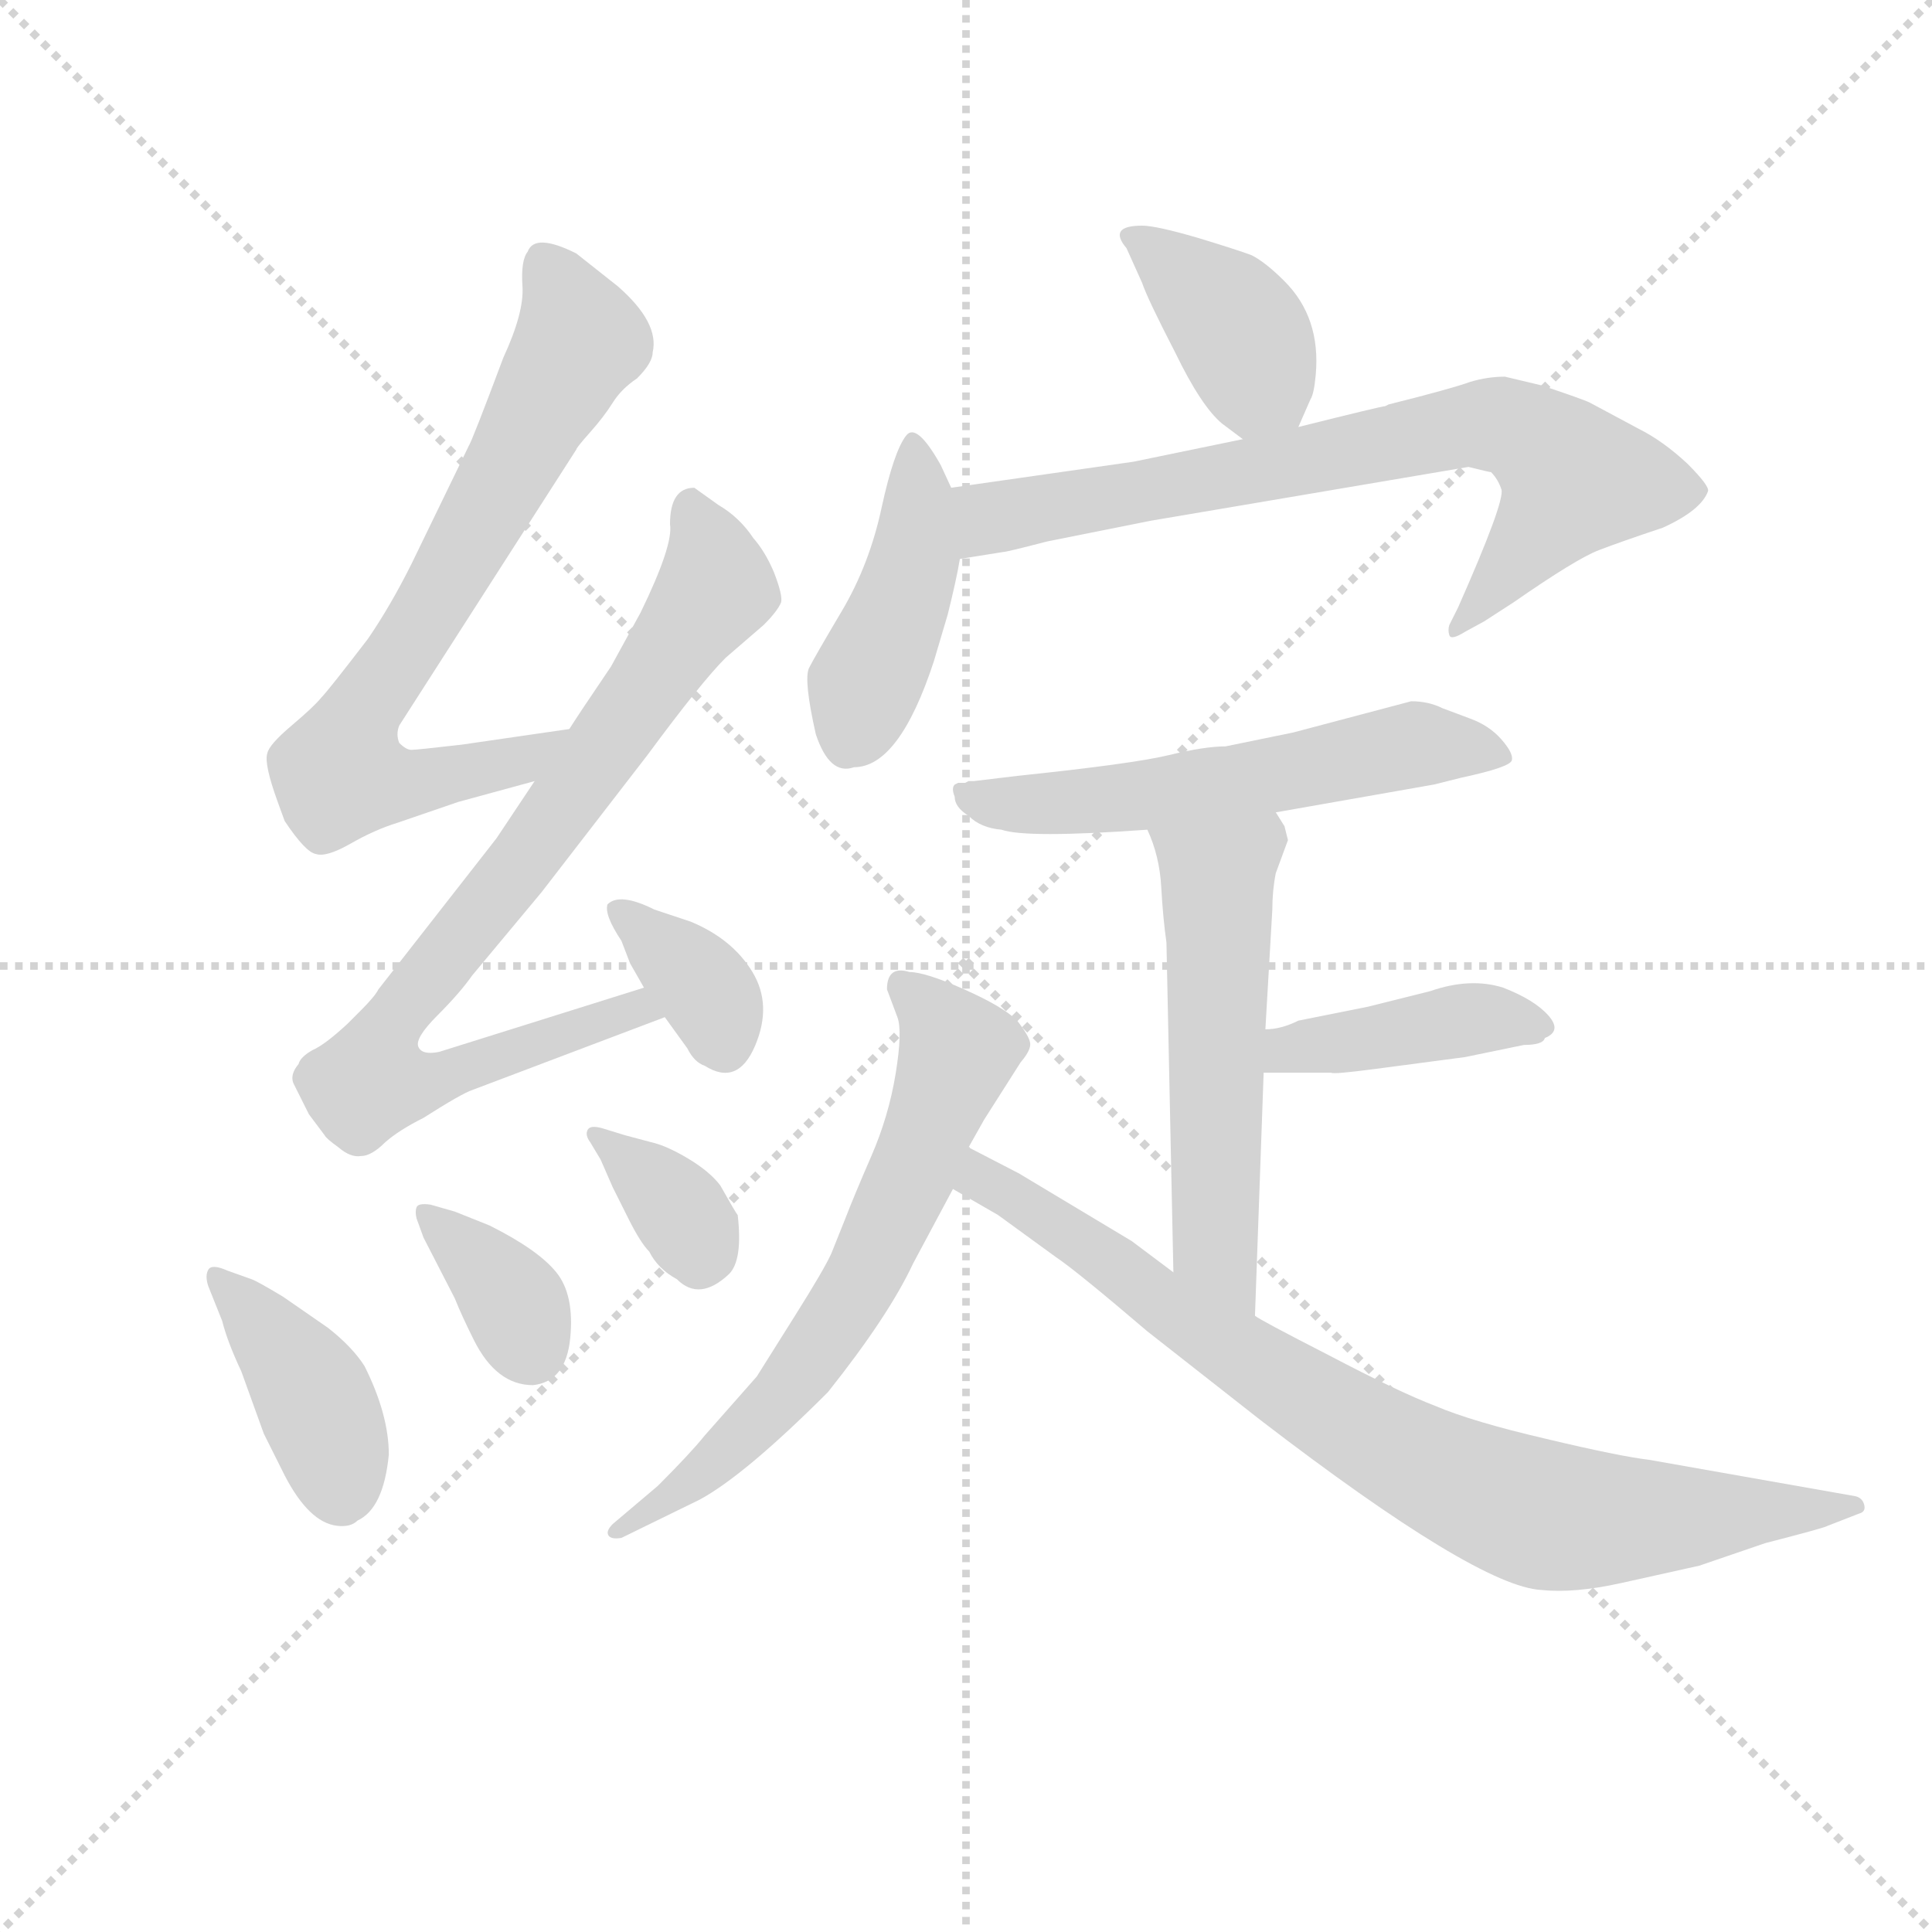 <svg version="1.1" viewBox="0 0 1024 1024" xmlns="http://www.w3.org/2000/svg">
  <g stroke="lightgray" stroke-dasharray="1,1" stroke-width="1" transform="scale(4, 4)">
    <line x1="0" y1="0" x2="256" y2="256"></line>
    <line x1="256" y1="0" x2="0" y2="256"></line>
    <line x1="128" y1="0" x2="128" y2="256"></line>
    <line x1="0" y1="128" x2="256" y2="128"></line>
  </g>
  <g transform="scale(0.92, -0.92) translate(60, -830)">
    <style type="text/css">
      
        @keyframes keyframes0 {
          from {
            stroke: blue;
            stroke-dashoffset: 723;
            stroke-width: 128;
          }
          70% {
            animation-timing-function: step-end;
            stroke: blue;
            stroke-dashoffset: 0;
            stroke-width: 128;
          }
          to {
            stroke: black;
            stroke-width: 1024;
          }
        }
        #make-me-a-hanzi-animation-0 {
          animation: keyframes0 0.838s both;
          animation-delay: 0s;
          animation-timing-function: linear;
        }
      
        @keyframes keyframes1 {
          from {
            stroke: blue;
            stroke-dashoffset: 824;
            stroke-width: 128;
          }
          73% {
            animation-timing-function: step-end;
            stroke: blue;
            stroke-dashoffset: 0;
            stroke-width: 128;
          }
          to {
            stroke: black;
            stroke-width: 1024;
          }
        }
        #make-me-a-hanzi-animation-1 {
          animation: keyframes1 0.921s both;
          animation-delay: 0.838s;
          animation-timing-function: linear;
        }
      
        @keyframes keyframes2 {
          from {
            stroke: blue;
            stroke-dashoffset: 356;
            stroke-width: 128;
          }
          54% {
            animation-timing-function: step-end;
            stroke: blue;
            stroke-dashoffset: 0;
            stroke-width: 128;
          }
          to {
            stroke: black;
            stroke-width: 1024;
          }
        }
        #make-me-a-hanzi-animation-2 {
          animation: keyframes2 0.54s both;
          animation-delay: 1.759s;
          animation-timing-function: linear;
        }
      
        @keyframes keyframes3 {
          from {
            stroke: blue;
            stroke-dashoffset: 402;
            stroke-width: 128;
          }
          57% {
            animation-timing-function: step-end;
            stroke: blue;
            stroke-dashoffset: 0;
            stroke-width: 128;
          }
          to {
            stroke: black;
            stroke-width: 1024;
          }
        }
        #make-me-a-hanzi-animation-3 {
          animation: keyframes3 0.577s both;
          animation-delay: 2.299s;
          animation-timing-function: linear;
        }
      
        @keyframes keyframes4 {
          from {
            stroke: blue;
            stroke-dashoffset: 357;
            stroke-width: 128;
          }
          54% {
            animation-timing-function: step-end;
            stroke: blue;
            stroke-dashoffset: 0;
            stroke-width: 128;
          }
          to {
            stroke: black;
            stroke-width: 1024;
          }
        }
        #make-me-a-hanzi-animation-4 {
          animation: keyframes4 0.541s both;
          animation-delay: 2.876s;
          animation-timing-function: linear;
        }
      
        @keyframes keyframes5 {
          from {
            stroke: blue;
            stroke-dashoffset: 350;
            stroke-width: 128;
          }
          53% {
            animation-timing-function: step-end;
            stroke: blue;
            stroke-dashoffset: 0;
            stroke-width: 128;
          }
          to {
            stroke: black;
            stroke-width: 1024;
          }
        }
        #make-me-a-hanzi-animation-5 {
          animation: keyframes5 0.535s both;
          animation-delay: 3.416s;
          animation-timing-function: linear;
        }
      
        @keyframes keyframes6 {
          from {
            stroke: blue;
            stroke-dashoffset: 385;
            stroke-width: 128;
          }
          56% {
            animation-timing-function: step-end;
            stroke: blue;
            stroke-dashoffset: 0;
            stroke-width: 128;
          }
          to {
            stroke: black;
            stroke-width: 1024;
          }
        }
        #make-me-a-hanzi-animation-6 {
          animation: keyframes6 0.563s both;
          animation-delay: 3.951s;
          animation-timing-function: linear;
        }
      
        @keyframes keyframes7 {
          from {
            stroke: blue;
            stroke-dashoffset: 427;
            stroke-width: 128;
          }
          58% {
            animation-timing-function: step-end;
            stroke: blue;
            stroke-dashoffset: 0;
            stroke-width: 128;
          }
          to {
            stroke: black;
            stroke-width: 1024;
          }
        }
        #make-me-a-hanzi-animation-7 {
          animation: keyframes7 0.597s both;
          animation-delay: 4.514s;
          animation-timing-function: linear;
        }
      
        @keyframes keyframes8 {
          from {
            stroke: blue;
            stroke-dashoffset: 740;
            stroke-width: 128;
          }
          71% {
            animation-timing-function: step-end;
            stroke: blue;
            stroke-dashoffset: 0;
            stroke-width: 128;
          }
          to {
            stroke: black;
            stroke-width: 1024;
          }
        }
        #make-me-a-hanzi-animation-8 {
          animation: keyframes8 0.852s both;
          animation-delay: 5.112s;
          animation-timing-function: linear;
        }
      
        @keyframes keyframes9 {
          from {
            stroke: blue;
            stroke-dashoffset: 572;
            stroke-width: 128;
          }
          65% {
            animation-timing-function: step-end;
            stroke: blue;
            stroke-dashoffset: 0;
            stroke-width: 128;
          }
          to {
            stroke: black;
            stroke-width: 1024;
          }
        }
        #make-me-a-hanzi-animation-9 {
          animation: keyframes9 0.715s both;
          animation-delay: 5.964s;
          animation-timing-function: linear;
        }
      
        @keyframes keyframes10 {
          from {
            stroke: blue;
            stroke-dashoffset: 546;
            stroke-width: 128;
          }
          64% {
            animation-timing-function: step-end;
            stroke: blue;
            stroke-dashoffset: 0;
            stroke-width: 128;
          }
          to {
            stroke: black;
            stroke-width: 1024;
          }
        }
        #make-me-a-hanzi-animation-10 {
          animation: keyframes10 0.694s both;
          animation-delay: 6.68s;
          animation-timing-function: linear;
        }
      
        @keyframes keyframes11 {
          from {
            stroke: blue;
            stroke-dashoffset: 406;
            stroke-width: 128;
          }
          57% {
            animation-timing-function: step-end;
            stroke: blue;
            stroke-dashoffset: 0;
            stroke-width: 128;
          }
          to {
            stroke: black;
            stroke-width: 1024;
          }
        }
        #make-me-a-hanzi-animation-11 {
          animation: keyframes11 0.58s both;
          animation-delay: 7.374s;
          animation-timing-function: linear;
        }
      
        @keyframes keyframes12 {
          from {
            stroke: blue;
            stroke-dashoffset: 653;
            stroke-width: 128;
          }
          68% {
            animation-timing-function: step-end;
            stroke: blue;
            stroke-dashoffset: 0;
            stroke-width: 128;
          }
          to {
            stroke: black;
            stroke-width: 1024;
          }
        }
        #make-me-a-hanzi-animation-12 {
          animation: keyframes12 0.781s both;
          animation-delay: 7.954s;
          animation-timing-function: linear;
        }
      
        @keyframes keyframes13 {
          from {
            stroke: blue;
            stroke-dashoffset: 826;
            stroke-width: 128;
          }
          73% {
            animation-timing-function: step-end;
            stroke: blue;
            stroke-dashoffset: 0;
            stroke-width: 128;
          }
          to {
            stroke: black;
            stroke-width: 1024;
          }
        }
        #make-me-a-hanzi-animation-13 {
          animation: keyframes13 0.922s both;
          animation-delay: 8.736s;
          animation-timing-function: linear;
        }
      
    </style>
    
      <path d="M 268 410 L 206 401 Q 180 398 177 398 Q 174 398 170 402 Q 168 407 170 412 L 272 571 Q 272 572 280 581 Q 288 590 293 598 Q 298 606 307 612 Q 316 621 316 627 Q 320 644 296 665 L 272 684 Q 248 696 244 685 Q 240 680 241 665 Q 242 650 230 624 Q 212 576 210 573 L 177 505 Q 165 481 152 462 Q 129 432 125 428 Q 121 423 108 412 Q 95 401 94 396 Q 92 390 100 368 L 104 357 Q 116 339 122 338 Q 128 336 142 344 Q 156 352 169 356 L 204 368 L 248 380 C 277 388 298 414 268 410 Z" fill="lightgray"></path>
    
      <path d="M 248 380 L 226 347 L 158 260 Q 156 256 148 248 L 140 240 Q 127 228 120 225 Q 113 221 112 217 Q 107 211 109 206 L 118 188 L 127 176 Q 128 174 135 169 Q 142 163 148 164 Q 154 164 162 172 Q 170 179 184 186 Q 206 200 212 202 L 323 244 C 351 255 340 270 311 261 L 193 224 Q 183 222 181 227 Q 179 232 192 245 Q 205 258 212 268 L 252 316 L 313 395 Q 344 437 358 451 L 380 470 Q 388 478 390 483 Q 391 487 386 500 Q 381 512 374 520 Q 366 532 354 539 L 340 549 Q 326 549 326 528 Q 328 516 309 477 L 292 446 Q 273 418 268 410 L 248 380 Z" fill="lightgray"></path>
    
      <path d="M 323 244 L 336 226 Q 340 218 346 216 Q 365 204 375 227.5 Q 385 251 373.5 270 Q 362 289 338 299 L 317 306 Q 297 316 290 309 Q 288 303 298 288 L 303 275 L 311 261 L 323 244 Z" fill="lightgray"></path>
    
      <path d="M 71 98 Q 62 102 60 98.5 Q 58 95 60 89 L 68 69 Q 71 57 79 40 L 92 4 L 104 -20 Q 118 -47 134 -49 Q 142 -50 146 -46 Q 161 -39 164 -8 Q 164 15 150 43 Q 143 54 129 65 L 103 83 Q 88 92 85 93 L 71 98 Z" fill="lightgray"></path>
    
      <path d="M 184 117 L 202 82 Q 206 72 213 58 Q 226 32 247 32 Q 266 34 268.5 59 Q 271 84 260.5 97 Q 250 110 222 124 L 202 132 L 188 136 Q 181 137 180 134.5 Q 179 132 180 128 L 184 117 Z" fill="lightgray"></path>
    
      <path d="M 286 162 L 293 146 L 302 128 Q 309 114 314 109 Q 319 99 330 93 Q 343 80 360 96 Q 368 104 365 130 Q 364 131 355 147 Q 349 155 336.5 162.5 Q 324 170 315 172 L 300 176 L 287 180 Q 280 182 278.5 179 Q 277 176 280 172 L 286 162 Z" fill="lightgray"></path>
    
      <path d="M 688 584 L 695 600 Q 697 603 698 614 Q 701 647 680 668 Q 669 679 661 683 Q 653 686 630 693 Q 606 700 598 700 Q 578 700 589 687 L 598 667 Q 601 658 617 627 Q 632 596 644 586 L 656 577 C 678 561 678 561 688 584 Z" fill="lightgray"></path>
    
      <path d="M 488 549 L 482 562 Q 468 587 462 579 Q 455 570 448 538 Q 441 505 425 478 Q 409 451 406 445 Q 403 438 410 407 Q 418 383 432 388 Q 458 388 478 449 L 486 476 Q 491 496 493 508 C 497 530 497 530 488 549 Z" fill="lightgray"></path>
    
      <path d="M 493 508 L 518 512 Q 520 512 543 518 L 603 530 L 786 561 Q 798 558 799 558 Q 803 554 805 548 Q 807 541 780 480 L 775 470 Q 774 467 775 464 Q 776 461 784 466 L 795 472 L 812 483 Q 848 508 861 513 Q 874 518 898 526 Q 920 536 924 547 Q 925 550 912 563 Q 898 576 884 583 L 856 598 Q 852 600 828 608 L 807 613 Q 797 613 787 610 Q 776 606 740 597 L 738 596 Q 736 596 688 584 L 656 577 L 593 564 L 488 549 C 458 545 463 503 493 508 Z" fill="lightgray"></path>
    
      <path d="M 675 362 L 766 378 L 782 382 Q 810 388 811 392 Q 812 396 805 404 Q 798 412 787 416 L 771 422 Q 763 426 753 426 L 685 408 L 646 400 Q 634 400 613.5 395 Q 593 390 526 383 L 501 380 L 498 380 L 496 379 L 492 379 L 490 378 Q 488 376 490 371 Q 490 365 498 360 Q 505 353 517 352 Q 531 347 601 352 L 675 362 Z" fill="lightgray"></path>
    
      <path d="M 669 237 L 673 306 Q 673 317 675 327 L 682 346 L 680 354 L 675 362 C 660 388 590 380 601 352 Q 608 337 609 319 Q 610 301 612 287 L 616 97 C 617 67 662 42 663 72 L 668 212 L 669 237 Z" fill="lightgray"></path>
    
      <path d="M 668 212 L 707 212 Q 708 211 731 214 L 784 221 L 818 228 Q 829 228 830 232 Q 840 236 832 245 Q 824 254 806 261 Q 787 267 764 259 L 728 250 L 688 242 Q 678 237 669 237 C 639 235 638 212 668 212 Z" fill="lightgray"></path>
    
      <path d="M 498 169 L 507 185 L 528 218 Q 534 225 533.5 229 Q 533 233 526 242 Q 518 250 495.5 260 Q 473 270 464 270 Q 451 274 451 260 L 457 244 Q 460 236 456 211.5 Q 452 187 442 164 Q 432 141 427 128 L 419 108 Q 415 99 398 72 L 376 37 L 346 3 Q 338 -7 319 -26 L 293 -48 Q 289 -52 290.5 -54.5 Q 292 -57 298 -56 L 343 -34 Q 369 -20 417 28 Q 452 72 466 102 L 489 145 L 498 169 Z" fill="lightgray"></path>
    
      <path d="M 616 97 L 592 115 L 527 154 L 498 169 C 471 183 463 160 489 145 L 515 130 L 548 106 Q 560 98 601 63 L 666 12 Q 791 -84 828 -86 Q 847 -88 874 -82 L 919 -72 L 957 -59 Q 992 -50 993 -49 L 1011 -42 Q 1015 -41 1014 -37 Q 1013 -33 1009 -32 L 890 -11 Q 873 -9 831 1 Q 788 11 767 20 Q 746 28 706 49 Q 665 70 663 72 L 616 97 Z" fill="lightgray"></path>
    
    
      <clipPath id="make-me-a-hanzi-clip-0">
        <path d="M 268 410 L 206 401 Q 180 398 177 398 Q 174 398 170 402 Q 168 407 170 412 L 272 571 Q 272 572 280 581 Q 288 590 293 598 Q 298 606 307 612 Q 316 621 316 627 Q 320 644 296 665 L 272 684 Q 248 696 244 685 Q 240 680 241 665 Q 242 650 230 624 Q 212 576 210 573 L 177 505 Q 165 481 152 462 Q 129 432 125 428 Q 121 423 108 412 Q 95 401 94 396 Q 92 390 100 368 L 104 357 Q 116 339 122 338 Q 128 336 142 344 Q 156 352 169 356 L 204 368 L 248 380 C 277 388 298 414 268 410 Z"></path>
      </clipPath>
      <path clip-path="url(#make-me-a-hanzi-clip-0)" d="M 255 677 L 274 634 L 183 469 L 151 426 L 135 384 L 168 378 L 207 384 L 237 390 L 260 408" fill="none" id="make-me-a-hanzi-animation-0" stroke-dasharray="595 1190" stroke-linecap="round"></path>
    
      <clipPath id="make-me-a-hanzi-clip-1">
        <path d="M 248 380 L 226 347 L 158 260 Q 156 256 148 248 L 140 240 Q 127 228 120 225 Q 113 221 112 217 Q 107 211 109 206 L 118 188 L 127 176 Q 128 174 135 169 Q 142 163 148 164 Q 154 164 162 172 Q 170 179 184 186 Q 206 200 212 202 L 323 244 C 351 255 340 270 311 261 L 193 224 Q 183 222 181 227 Q 179 232 192 245 Q 205 258 212 268 L 252 316 L 313 395 Q 344 437 358 451 L 380 470 Q 388 478 390 483 Q 391 487 386 500 Q 381 512 374 520 Q 366 532 354 539 L 340 549 Q 326 549 326 528 Q 328 516 309 477 L 292 446 Q 273 418 268 410 L 248 380 Z"></path>
      </clipPath>
      <path clip-path="url(#make-me-a-hanzi-clip-1)" d="M 338 539 L 351 490 L 250 345 L 166 243 L 153 207 L 195 209 L 306 250 L 315 245" fill="none" id="make-me-a-hanzi-animation-1" stroke-dasharray="696 1392" stroke-linecap="round"></path>
    
      <clipPath id="make-me-a-hanzi-clip-2">
        <path d="M 323 244 L 336 226 Q 340 218 346 216 Q 365 204 375 227.5 Q 385 251 373.5 270 Q 362 289 338 299 L 317 306 Q 297 316 290 309 Q 288 303 298 288 L 303 275 L 311 261 L 323 244 Z"></path>
      </clipPath>
      <path clip-path="url(#make-me-a-hanzi-clip-2)" d="M 296 306 L 343 264 L 357 230" fill="none" id="make-me-a-hanzi-animation-2" stroke-dasharray="228 456" stroke-linecap="round"></path>
    
      <clipPath id="make-me-a-hanzi-clip-3">
        <path d="M 71 98 Q 62 102 60 98.5 Q 58 95 60 89 L 68 69 Q 71 57 79 40 L 92 4 L 104 -20 Q 118 -47 134 -49 Q 142 -50 146 -46 Q 161 -39 164 -8 Q 164 15 150 43 Q 143 54 129 65 L 103 83 Q 88 92 85 93 L 71 98 Z"></path>
      </clipPath>
      <path clip-path="url(#make-me-a-hanzi-clip-3)" d="M 65 94 L 120 28 L 136 -30" fill="none" id="make-me-a-hanzi-animation-3" stroke-dasharray="274 548" stroke-linecap="round"></path>
    
      <clipPath id="make-me-a-hanzi-clip-4">
        <path d="M 184 117 L 202 82 Q 206 72 213 58 Q 226 32 247 32 Q 266 34 268.5 59 Q 271 84 260.5 97 Q 250 110 222 124 L 202 132 L 188 136 Q 181 137 180 134.5 Q 179 132 180 128 L 184 117 Z"></path>
      </clipPath>
      <path clip-path="url(#make-me-a-hanzi-clip-4)" d="M 185 131 L 230 87 L 246 53" fill="none" id="make-me-a-hanzi-animation-4" stroke-dasharray="229 458" stroke-linecap="round"></path>
    
      <clipPath id="make-me-a-hanzi-clip-5">
        <path d="M 286 162 L 293 146 L 302 128 Q 309 114 314 109 Q 319 99 330 93 Q 343 80 360 96 Q 368 104 365 130 Q 364 131 355 147 Q 349 155 336.5 162.5 Q 324 170 315 172 L 300 176 L 287 180 Q 280 182 278.5 179 Q 277 176 280 172 L 286 162 Z"></path>
      </clipPath>
      <path clip-path="url(#make-me-a-hanzi-clip-5)" d="M 283 176 L 332 132 L 344 107" fill="none" id="make-me-a-hanzi-animation-5" stroke-dasharray="222 444" stroke-linecap="round"></path>
    
      <clipPath id="make-me-a-hanzi-clip-6">
        <path d="M 688 584 L 695 600 Q 697 603 698 614 Q 701 647 680 668 Q 669 679 661 683 Q 653 686 630 693 Q 606 700 598 700 Q 578 700 589 687 L 598 667 Q 601 658 617 627 Q 632 596 644 586 L 656 577 C 678 561 678 561 688 584 Z"></path>
      </clipPath>
      <path clip-path="url(#make-me-a-hanzi-clip-6)" d="M 600 689 L 650 645 L 665 611 L 681 592" fill="none" id="make-me-a-hanzi-animation-6" stroke-dasharray="257 514" stroke-linecap="round"></path>
    
      <clipPath id="make-me-a-hanzi-clip-7">
        <path d="M 488 549 L 482 562 Q 468 587 462 579 Q 455 570 448 538 Q 441 505 425 478 Q 409 451 406 445 Q 403 438 410 407 Q 418 383 432 388 Q 458 388 478 449 L 486 476 Q 491 496 493 508 C 497 530 497 530 488 549 Z"></path>
      </clipPath>
      <path clip-path="url(#make-me-a-hanzi-clip-7)" d="M 466 571 L 468 512 L 429 407" fill="none" id="make-me-a-hanzi-animation-7" stroke-dasharray="299 598" stroke-linecap="round"></path>
    
      <clipPath id="make-me-a-hanzi-clip-8">
        <path d="M 493 508 L 518 512 Q 520 512 543 518 L 603 530 L 786 561 Q 798 558 799 558 Q 803 554 805 548 Q 807 541 780 480 L 775 470 Q 774 467 775 464 Q 776 461 784 466 L 795 472 L 812 483 Q 848 508 861 513 Q 874 518 898 526 Q 920 536 924 547 Q 925 550 912 563 Q 898 576 884 583 L 856 598 Q 852 600 828 608 L 807 613 Q 797 613 787 610 Q 776 606 740 597 L 738 596 Q 736 596 688 584 L 656 577 L 593 564 L 488 549 C 458 545 463 503 493 508 Z"></path>
      </clipPath>
      <path clip-path="url(#make-me-a-hanzi-clip-8)" d="M 498 516 L 513 533 L 806 585 L 827 575 L 848 554 L 779 467" fill="none" id="make-me-a-hanzi-animation-8" stroke-dasharray="612 1224" stroke-linecap="round"></path>
    
      <clipPath id="make-me-a-hanzi-clip-9">
        <path d="M 675 362 L 766 378 L 782 382 Q 810 388 811 392 Q 812 396 805 404 Q 798 412 787 416 L 771 422 Q 763 426 753 426 L 685 408 L 646 400 Q 634 400 613.5 395 Q 593 390 526 383 L 501 380 L 498 380 L 496 379 L 492 379 L 490 378 Q 488 376 490 371 Q 490 365 498 360 Q 505 353 517 352 Q 531 347 601 352 L 675 362 Z"></path>
      </clipPath>
      <path clip-path="url(#make-me-a-hanzi-clip-9)" d="M 493 375 L 515 367 L 569 368 L 665 381 L 752 401 L 804 396" fill="none" id="make-me-a-hanzi-animation-9" stroke-dasharray="444 888" stroke-linecap="round"></path>
    
      <clipPath id="make-me-a-hanzi-clip-10">
        <path d="M 669 237 L 673 306 Q 673 317 675 327 L 682 346 L 680 354 L 675 362 C 660 388 590 380 601 352 Q 608 337 609 319 Q 610 301 612 287 L 616 97 C 617 67 662 42 663 72 L 668 212 L 669 237 Z"></path>
      </clipPath>
      <path clip-path="url(#make-me-a-hanzi-clip-10)" d="M 669 353 L 641 325 L 640 121 L 643 105 L 660 80" fill="none" id="make-me-a-hanzi-animation-10" stroke-dasharray="418 836" stroke-linecap="round"></path>
    
      <clipPath id="make-me-a-hanzi-clip-11">
        <path d="M 668 212 L 707 212 Q 708 211 731 214 L 784 221 L 818 228 Q 829 228 830 232 Q 840 236 832 245 Q 824 254 806 261 Q 787 267 764 259 L 728 250 L 688 242 Q 678 237 669 237 C 639 235 638 212 668 212 Z"></path>
      </clipPath>
      <path clip-path="url(#make-me-a-hanzi-clip-11)" d="M 675 218 L 682 225 L 786 242 L 821 240" fill="none" id="make-me-a-hanzi-animation-11" stroke-dasharray="278 556" stroke-linecap="round"></path>
    
      <clipPath id="make-me-a-hanzi-clip-12">
        <path d="M 498 169 L 507 185 L 528 218 Q 534 225 533.5 229 Q 533 233 526 242 Q 518 250 495.5 260 Q 473 270 464 270 Q 451 274 451 260 L 457 244 Q 460 236 456 211.5 Q 452 187 442 164 Q 432 141 427 128 L 419 108 Q 415 99 398 72 L 376 37 L 346 3 Q 338 -7 319 -26 L 293 -48 Q 289 -52 290.5 -54.5 Q 292 -57 298 -56 L 343 -34 Q 369 -20 417 28 Q 452 72 466 102 L 489 145 L 498 169 Z"></path>
      </clipPath>
      <path clip-path="url(#make-me-a-hanzi-clip-12)" d="M 460 262 L 492 224 L 439 97 L 384 20 L 341 -22 L 295 -52" fill="none" id="make-me-a-hanzi-animation-12" stroke-dasharray="525 1050" stroke-linecap="round"></path>
    
      <clipPath id="make-me-a-hanzi-clip-13">
        <path d="M 616 97 L 592 115 L 527 154 L 498 169 C 471 183 463 160 489 145 L 515 130 L 548 106 Q 560 98 601 63 L 666 12 Q 791 -84 828 -86 Q 847 -88 874 -82 L 919 -72 L 957 -59 Q 992 -50 993 -49 L 1011 -42 Q 1015 -41 1014 -37 Q 1013 -33 1009 -32 L 890 -11 Q 873 -9 831 1 Q 788 11 767 20 Q 746 28 706 49 Q 665 70 663 72 L 616 97 Z"></path>
      </clipPath>
      <path clip-path="url(#make-me-a-hanzi-clip-13)" d="M 500 161 L 507 150 L 691 24 L 766 -18 L 817 -39 L 859 -46 L 1009 -37" fill="none" id="make-me-a-hanzi-animation-13" stroke-dasharray="698 1396" stroke-linecap="round"></path>
    
  </g>
</svg>